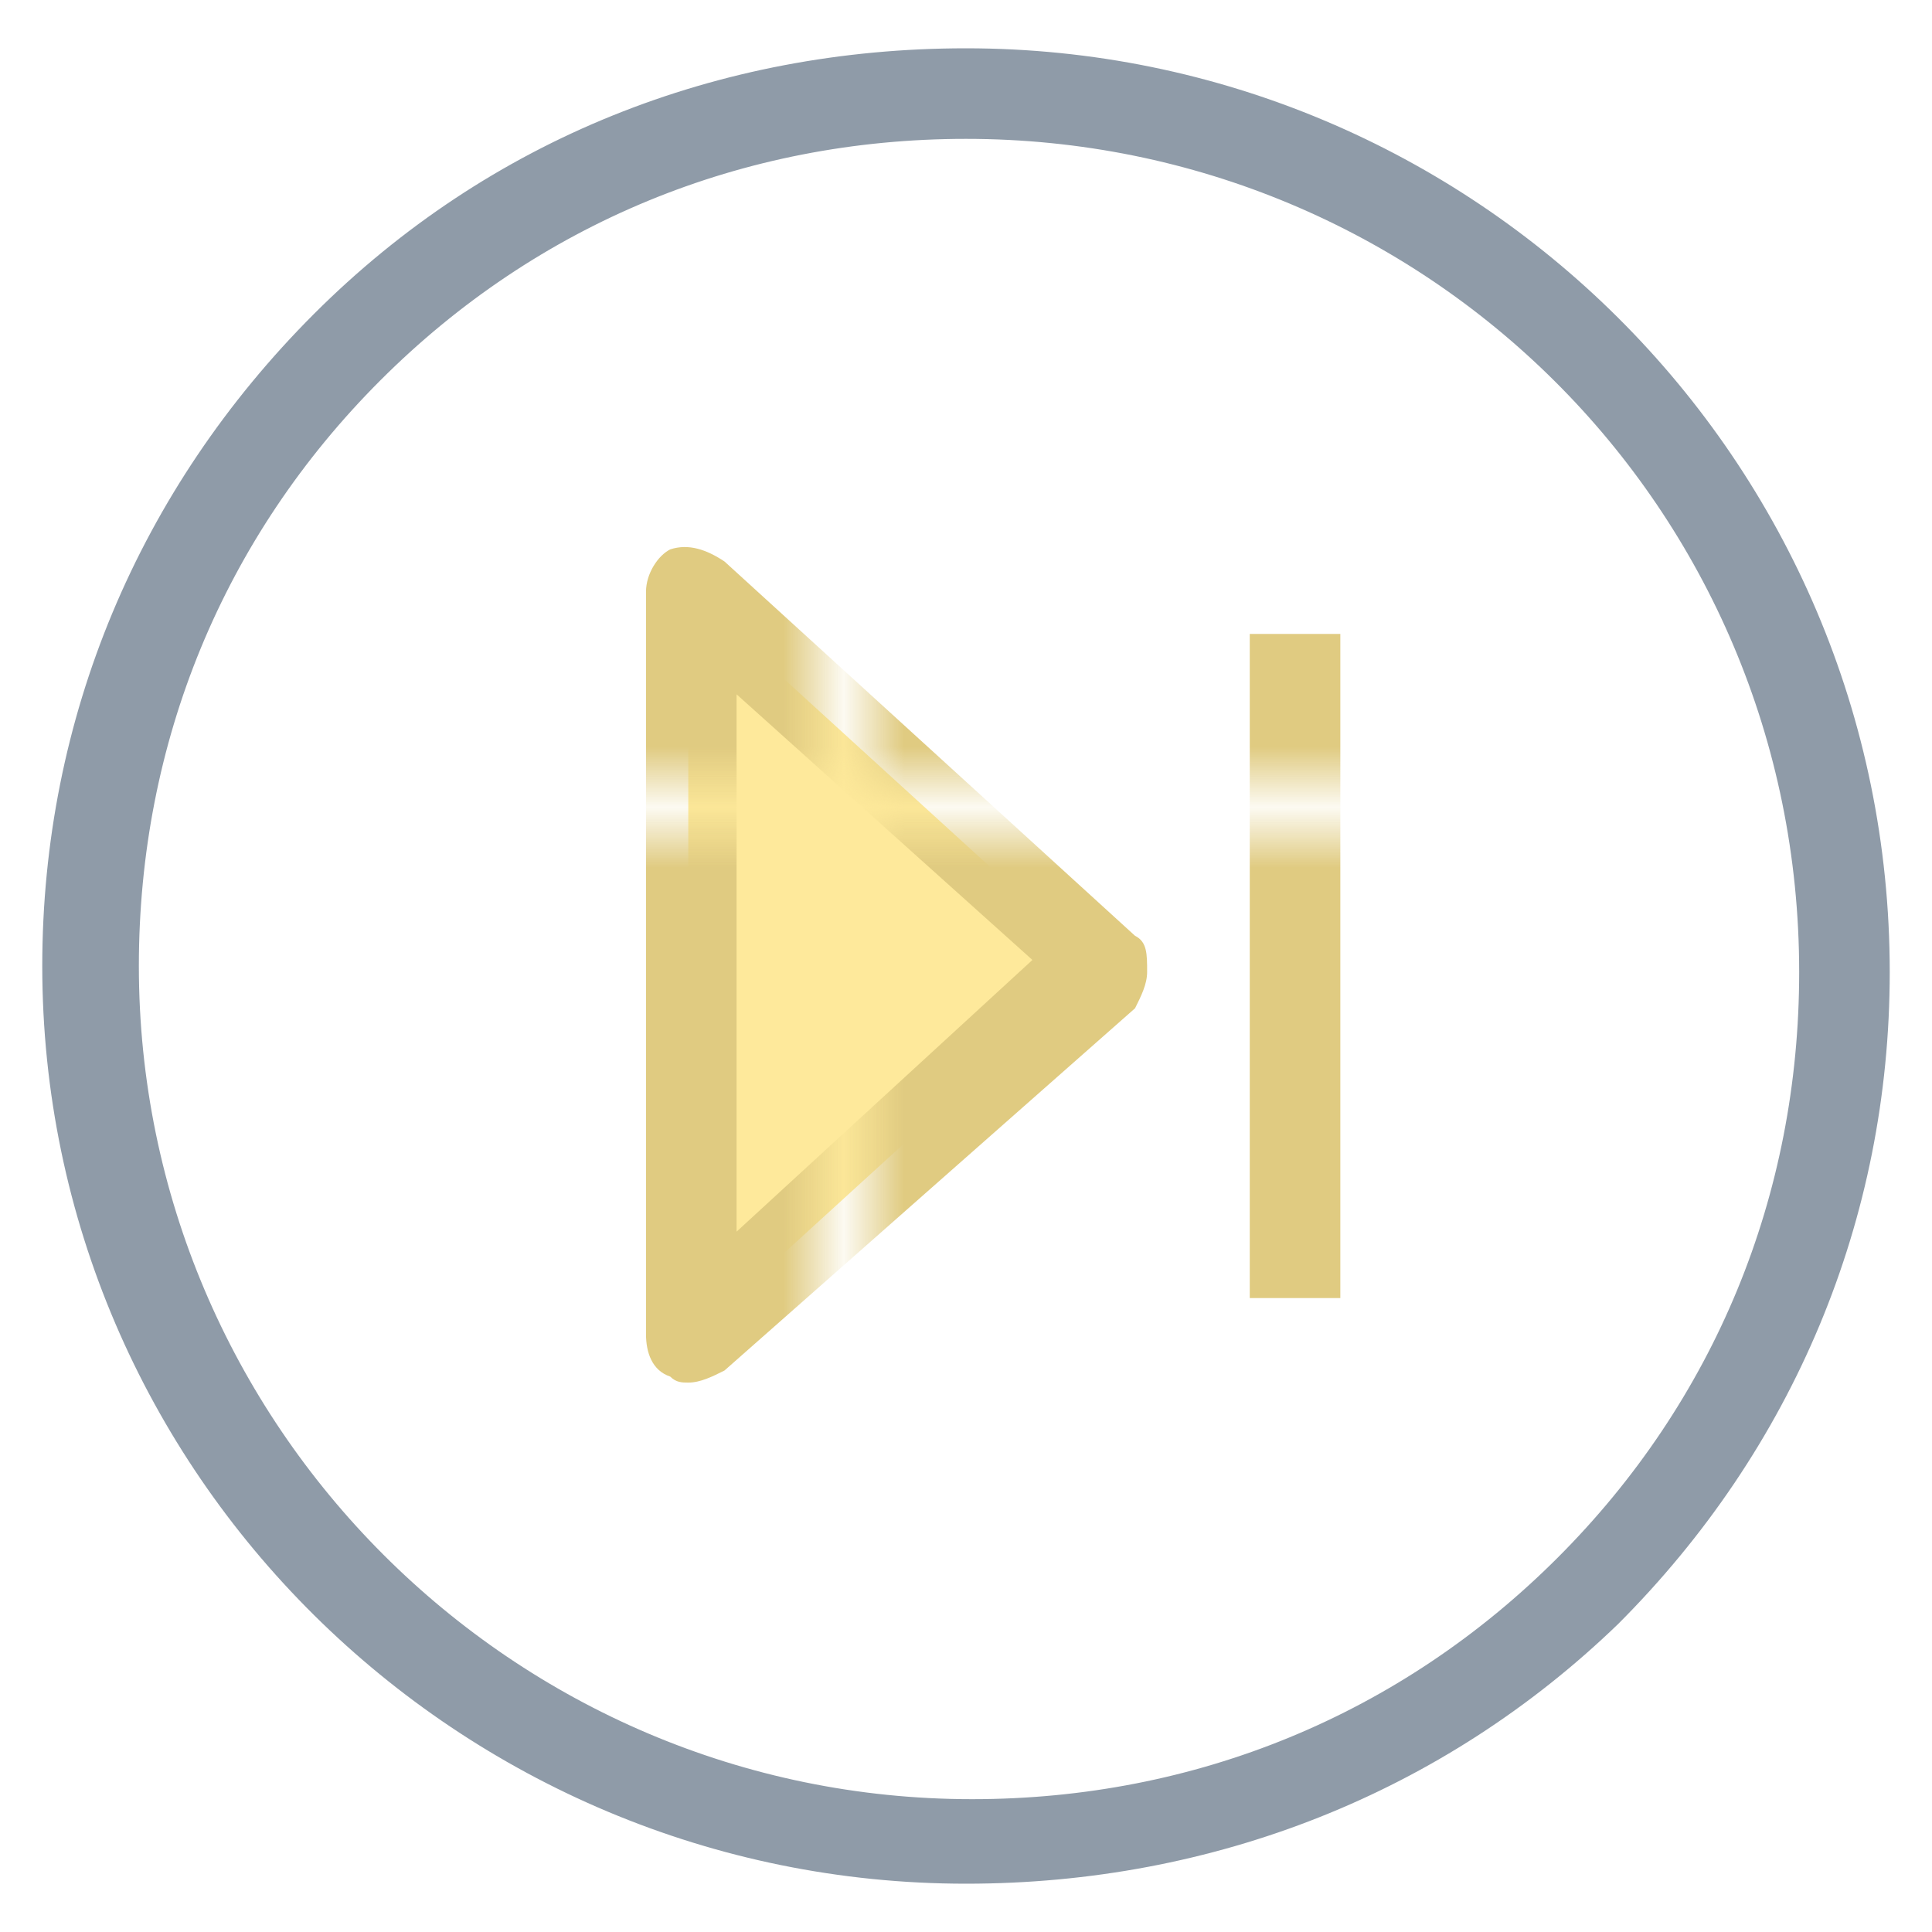 <?xml version="1.0" encoding="utf-8"?>
<!-- Generator: Adobe Illustrator 18.0.0, SVG Export Plug-In . SVG Version: 6.00 Build 0)  -->
<!DOCTYPE svg PUBLIC "-//W3C//DTD SVG 1.1//EN" "http://www.w3.org/Graphics/SVG/1.1/DTD/svg11.dtd">
<svg version="1.1" id="Layer_1" xmlns="http://www.w3.org/2000/svg" xmlns:xlink="http://www.w3.org/1999/xlink" x="0px" y="0px"
	 viewBox="0 0 32 32" enable-background="new 0 0 32 32" xml:space="preserve">
<pattern  y="32" width="24.1" height="24.1" patternUnits="userSpaceOnUse" id="SVGID_4_" viewBox="0 -24.1 24.1 24.1" overflow="visible">
	<g>
		<polygon fill="none" points="0,0 24.1,0 24.1,-24.1 0,-24.1 		"/>
		<g>
			<polygon fill="none" points="0,-24.1 24.1,-24.1 24.1,0 0,0 			"/>
			<polygon fill="#E0CB81" points="24.1,-24.1 0,-24.1 0,0 24.1,0 			"/>
		</g>
	</g>
</pattern>
<pattern  y="32" width="24.1" height="24.1" patternUnits="userSpaceOnUse" id="SVGID_8_" viewBox="0 -24.1 24.1 24.1" overflow="visible">
	<g>
		<polygon fill="none" points="0,0 24.1,0 24.1,-24.1 0,-24.1 		"/>
		<g>
			<polygon fill="none" points="0,-24.1 24.1,-24.1 24.1,0 0,0 			"/>
			<polygon fill="#E0CB81" points="24.1,-24.1 0,-24.1 0,0 24.1,0 			"/>
		</g>
	</g>
</pattern>
<g>
	<g>
		<path fill="#8F9BA8" d="M16,31.2L16,31.2L16,31.2C7.6,31.2,0.7,24.4,0.7,16c0-4.1,1.6-7.9,4.5-10.8S11.9,0.8,16,0.8l0,0
			c8.4,0,15.3,6.8,15.3,15.3c0,4.1-1.6,7.9-4.5,10.8C23.9,29.7,20.1,31.2,16,31.2z M16,2.3c-3.7,0-7.1,1.4-9.7,4s-4,6-4,9.7
			c0,7.6,6.2,13.8,13.8,13.8v0.8v-0.8c3.7,0,7.1-1.4,9.7-4s4-6,4-9.7C29.8,8.4,23.6,2.3,16,2.3L16,2.3z"/>
	</g>
	<g>
		<g>
			<g>
				<defs>
					<polygon id="SVGID_1_" points="11.4,22.2 18.2,16 11.4,9.8 					"/>
				</defs>
				<clipPath id="SVGID_2_">
					<use xlink:href="#SVGID_1_"  overflow="visible"/>
				</clipPath>
				<g clip-path="url(#SVGID_2_)">
					<rect x="6.6" y="-13.9" fill="none" width="24.1" height="24.1"/>
					<rect x="6.6" y="-13.9" fill="#FEE99B" width="24.1" height="24.1"/>
				</g>
			</g>
			<g>
				<defs>
					<polygon id="SVGID_3_" points="11.4,22.2 18.2,16 11.4,9.8 					"/>
				</defs>
				<clipPath id="SVGID_5_">
					<use xlink:href="#SVGID_3_"  overflow="visible"/>
				</clipPath>
				<g clip-path="url(#SVGID_5_)">
					<rect x="6.6" y="10.3" fill="none" width="24.1" height="24.1"/>
					<rect x="6.6" y="10.3" fill="#FEE99B" width="24.1" height="24.1"/>
				</g>
			</g>
		</g>
		<pattern  id="SVGID_6_" xlink:href="#SVGID_4_" patternTransform="matrix(1 0 0 -1 -85.528 -16130.092)">
		</pattern>
		<path fill="url(#SVGID_6_)" d="M11.4,22.9c-0.1,0-0.2,0-0.3-0.1c-0.3-0.1-0.4-0.4-0.4-0.7V9.8c0-0.3,0.2-0.6,0.4-0.7
			c0.3-0.1,0.6,0,0.9,0.2l6.8,6.2c0.2,0.1,0.2,0.3,0.2,0.6c0,0.2-0.1,0.4-0.2,0.6l-6.8,6C11.8,22.8,11.6,22.9,11.4,22.9z M12.2,11.5
			v8.9l4.9-4.5L12.2,11.5z"/>
	</g>
	<g>
		<g>
			<g>
				<defs>
					<line id="SVGID_7_" x1="21.4" y1="21.5" x2="21.4" y2="10.5"/>
				</defs>
				<clipPath id="SVGID_9_">
					<use xlink:href="#SVGID_7_"  overflow="visible"/>
				</clipPath>
				<g clip-path="url(#SVGID_9_)">
					<rect x="6.6" y="10.3" fill="none" width="24.1" height="24.1"/>
					<rect x="6.6" y="10.3" fill="#FEE99B" width="24.1" height="24.1"/>
				</g>
			</g>
		</g>
		<pattern  id="SVGID_10_" xlink:href="#SVGID_8_" patternTransform="matrix(1 0 0 -1 -85.528 -16130.092)">
		</pattern>
		<rect x="20.7" y="10.5" fill="url(#SVGID_10_)" width="1.5" height="11"/>
	</g>
</g>
</svg>
